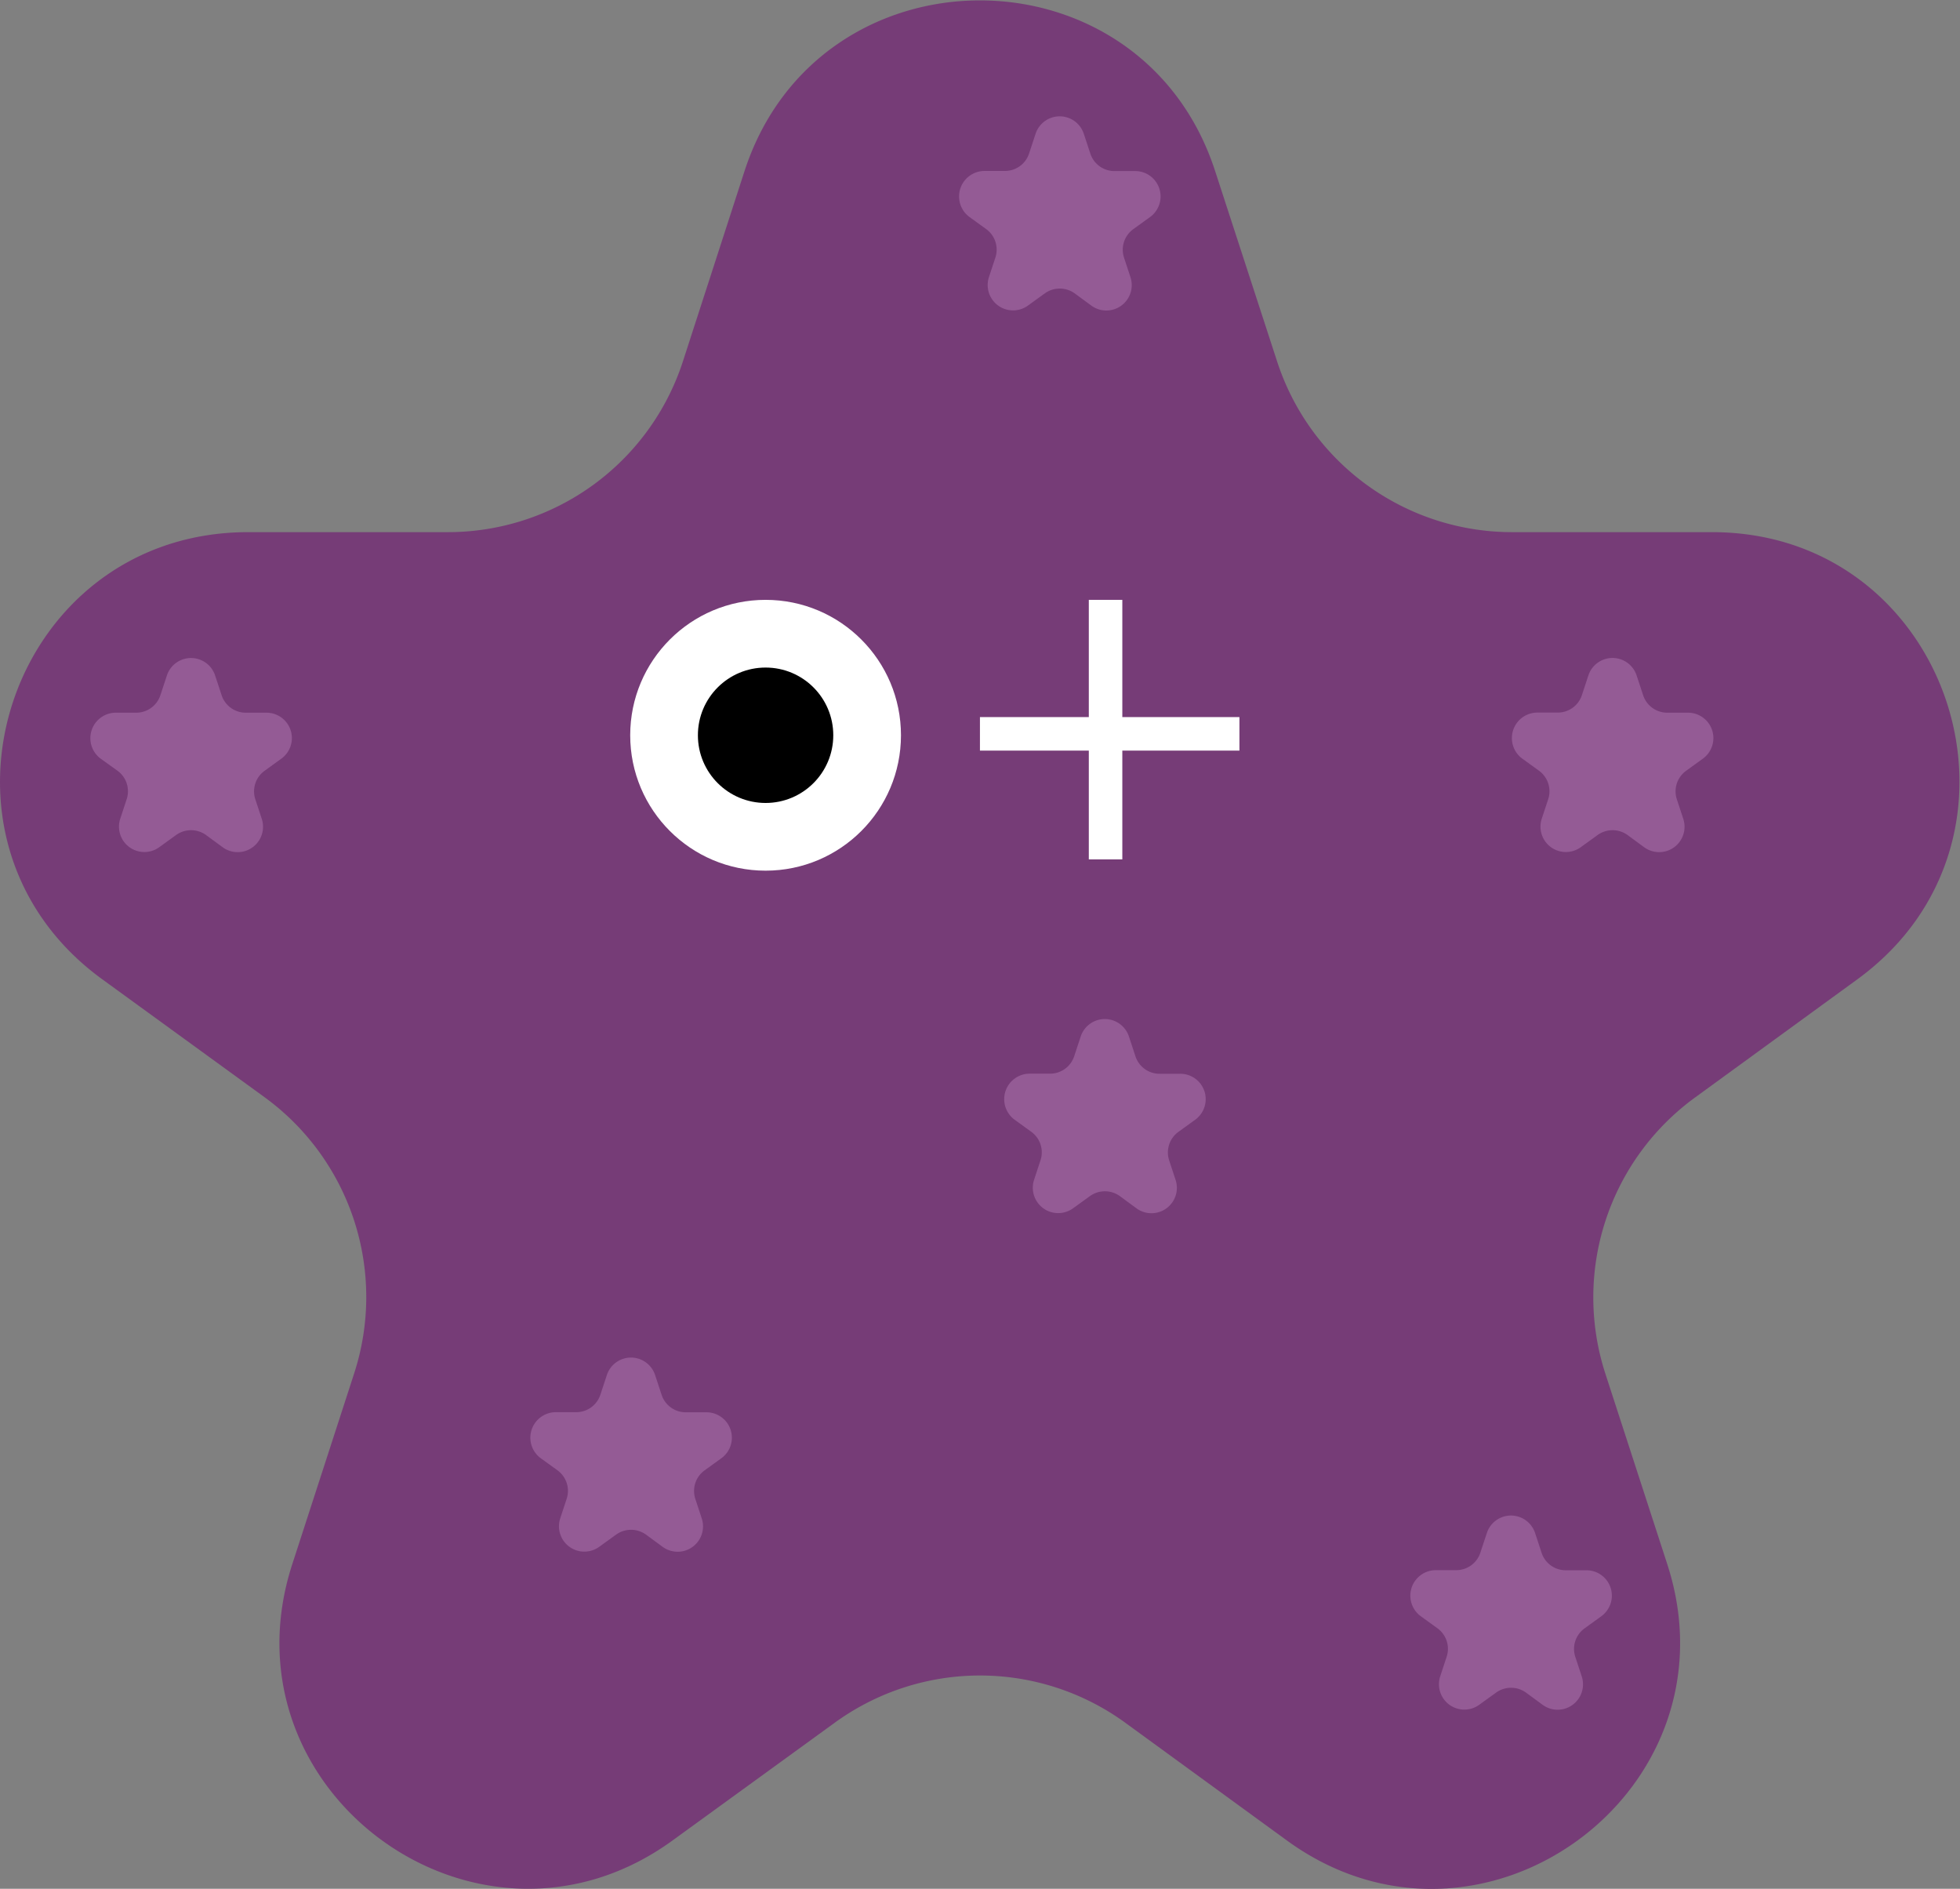 <svg xmlns="http://www.w3.org/2000/svg" viewBox="0 0 173.73 167.39"><rect x="0" y="0" width="173.73" height="167.39" fill="#808080" stroke="none"/><defs><style>.cls-1{fill:#763c77;}.cls-2{fill:#e5aee5;opacity:0.27;}.cls-3{fill:#fff;}</style></defs><title>purple</title><g id="Layer_2" data-name="Layer 2"><g id="purple"><path class="cls-1" d="M107.7,15.14,113.19,32A21.9,21.9,0,0,0,134,47.16h17.75c21.23,0,30,27.16,12.88,39.63L150.29,97.23a21.91,21.91,0,0,0-8,24.49l5.49,16.89c6.56,20.18-16.55,37-33.72,24.49L99.74,152.67a21.9,21.9,0,0,0-25.75,0L59.62,163.1c-17.17,12.48-40.27-4.31-33.71-24.49l5.48-16.89a21.9,21.9,0,0,0-7.95-24.49L9.07,86.79C-8.1,74.32.73,47.16,22,47.16H39.7A21.9,21.9,0,0,0,60.54,32L66,15.14C72.58-5,101.14-5,107.7,15.14Z"/><path class="cls-2" d="M58.07,121.87l.57,1.73a2.25,2.25,0,0,0,2.14,1.56h1.83a2.25,2.25,0,0,1,1.32,4.08l-1.48,1.07a2.25,2.25,0,0,0-.82,2.52l.57,1.73a2.25,2.25,0,0,1-3.47,2.52L57.26,136a2.27,2.27,0,0,0-2.65,0l-1.48,1.07a2.25,2.25,0,0,1-3.47-2.52l.57-1.73a2.25,2.25,0,0,0-.82-2.52l-1.48-1.07a2.26,2.26,0,0,1,1.33-4.08h1.82a2.25,2.25,0,0,0,2.14-1.56l.57-1.73A2.25,2.25,0,0,1,58.07,121.87Z"/><path class="cls-2" d="M145.07,59.87l.57,1.73a2.25,2.25,0,0,0,2.14,1.56h1.83a2.25,2.25,0,0,1,1.32,4.08l-1.48,1.07a2.25,2.25,0,0,0-.82,2.52l.57,1.73a2.25,2.25,0,0,1-3.47,2.52L144.26,74a2.27,2.27,0,0,0-2.65,0l-1.48,1.07a2.25,2.25,0,0,1-3.47-2.52l.57-1.73a2.25,2.25,0,0,0-.82-2.52l-1.48-1.07a2.26,2.26,0,0,1,1.33-4.08h1.82a2.25,2.25,0,0,0,2.14-1.56l.57-1.73A2.25,2.25,0,0,1,145.07,59.87Z"/><path class="cls-2" d="M100.07,91.87l.57,1.73a2.25,2.25,0,0,0,2.14,1.56h1.83a2.25,2.25,0,0,1,1.32,4.08l-1.48,1.07a2.25,2.25,0,0,0-.82,2.52l.57,1.73a2.25,2.25,0,0,1-3.47,2.52L99.26,106a2.27,2.27,0,0,0-2.65,0l-1.48,1.07a2.25,2.25,0,0,1-3.47-2.52l.57-1.73a2.25,2.25,0,0,0-.82-2.52l-1.48-1.07a2.26,2.26,0,0,1,1.33-4.08h1.82a2.25,2.25,0,0,0,2.14-1.56l.57-1.73A2.25,2.25,0,0,1,100.07,91.87Z"/><path class="cls-2" d="M19.07,59.87l.57,1.73a2.25,2.25,0,0,0,2.14,1.56h1.83a2.25,2.25,0,0,1,1.32,4.08l-1.48,1.07a2.25,2.25,0,0,0-.82,2.52l.57,1.73a2.25,2.25,0,0,1-3.47,2.52L18.26,74a2.27,2.27,0,0,0-2.65,0l-1.48,1.07a2.25,2.25,0,0,1-3.47-2.52l.57-1.73a2.25,2.25,0,0,0-.82-2.52L8.93,67.24a2.26,2.26,0,0,1,1.33-4.08h1.82a2.25,2.25,0,0,0,2.14-1.56l.57-1.73A2.25,2.25,0,0,1,19.07,59.87Z"/><path class="cls-2" d="M96.07,11.87l.57,1.73a2.25,2.25,0,0,0,2.14,1.56h1.83a2.25,2.25,0,0,1,1.32,4.08l-1.48,1.07a2.25,2.25,0,0,0-.82,2.52l.57,1.73a2.25,2.25,0,0,1-3.47,2.52L95.26,26a2.27,2.27,0,0,0-2.65,0l-1.48,1.07a2.25,2.25,0,0,1-3.47-2.52l.57-1.73a2.25,2.25,0,0,0-.82-2.52l-1.48-1.07a2.26,2.26,0,0,1,1.33-4.08h1.82a2.25,2.25,0,0,0,2.14-1.56l.57-1.73A2.25,2.25,0,0,1,96.07,11.87Z"/><path class="cls-2" d="M136.07,135.87l.57,1.73a2.25,2.25,0,0,0,2.14,1.56h1.83a2.25,2.25,0,0,1,1.32,4.08l-1.48,1.07a2.25,2.25,0,0,0-.82,2.52l.57,1.73a2.25,2.25,0,0,1-3.47,2.52L135.26,150a2.27,2.27,0,0,0-2.65,0l-1.48,1.07a2.25,2.25,0,0,1-3.47-2.52l.57-1.73a2.25,2.25,0,0,0-.82-2.52l-1.48-1.07a2.26,2.26,0,0,1,1.33-4.08h1.82a2.25,2.25,0,0,0,2.14-1.56l.57-1.73A2.25,2.25,0,0,1,136.07,135.87Z"/><circle class="cls-3" cx="67.86" cy="65.16" r="12"/><circle cx="67.86" cy="65.16" r="6"/><rect class="cls-3" x="86.86" y="63.55" width="23" height="2.97"/><rect class="cls-3" x="86.49" y="63.18" width="23" height="2.97" transform="translate(33.33 162.65) rotate(-90)"/></g></g></svg>